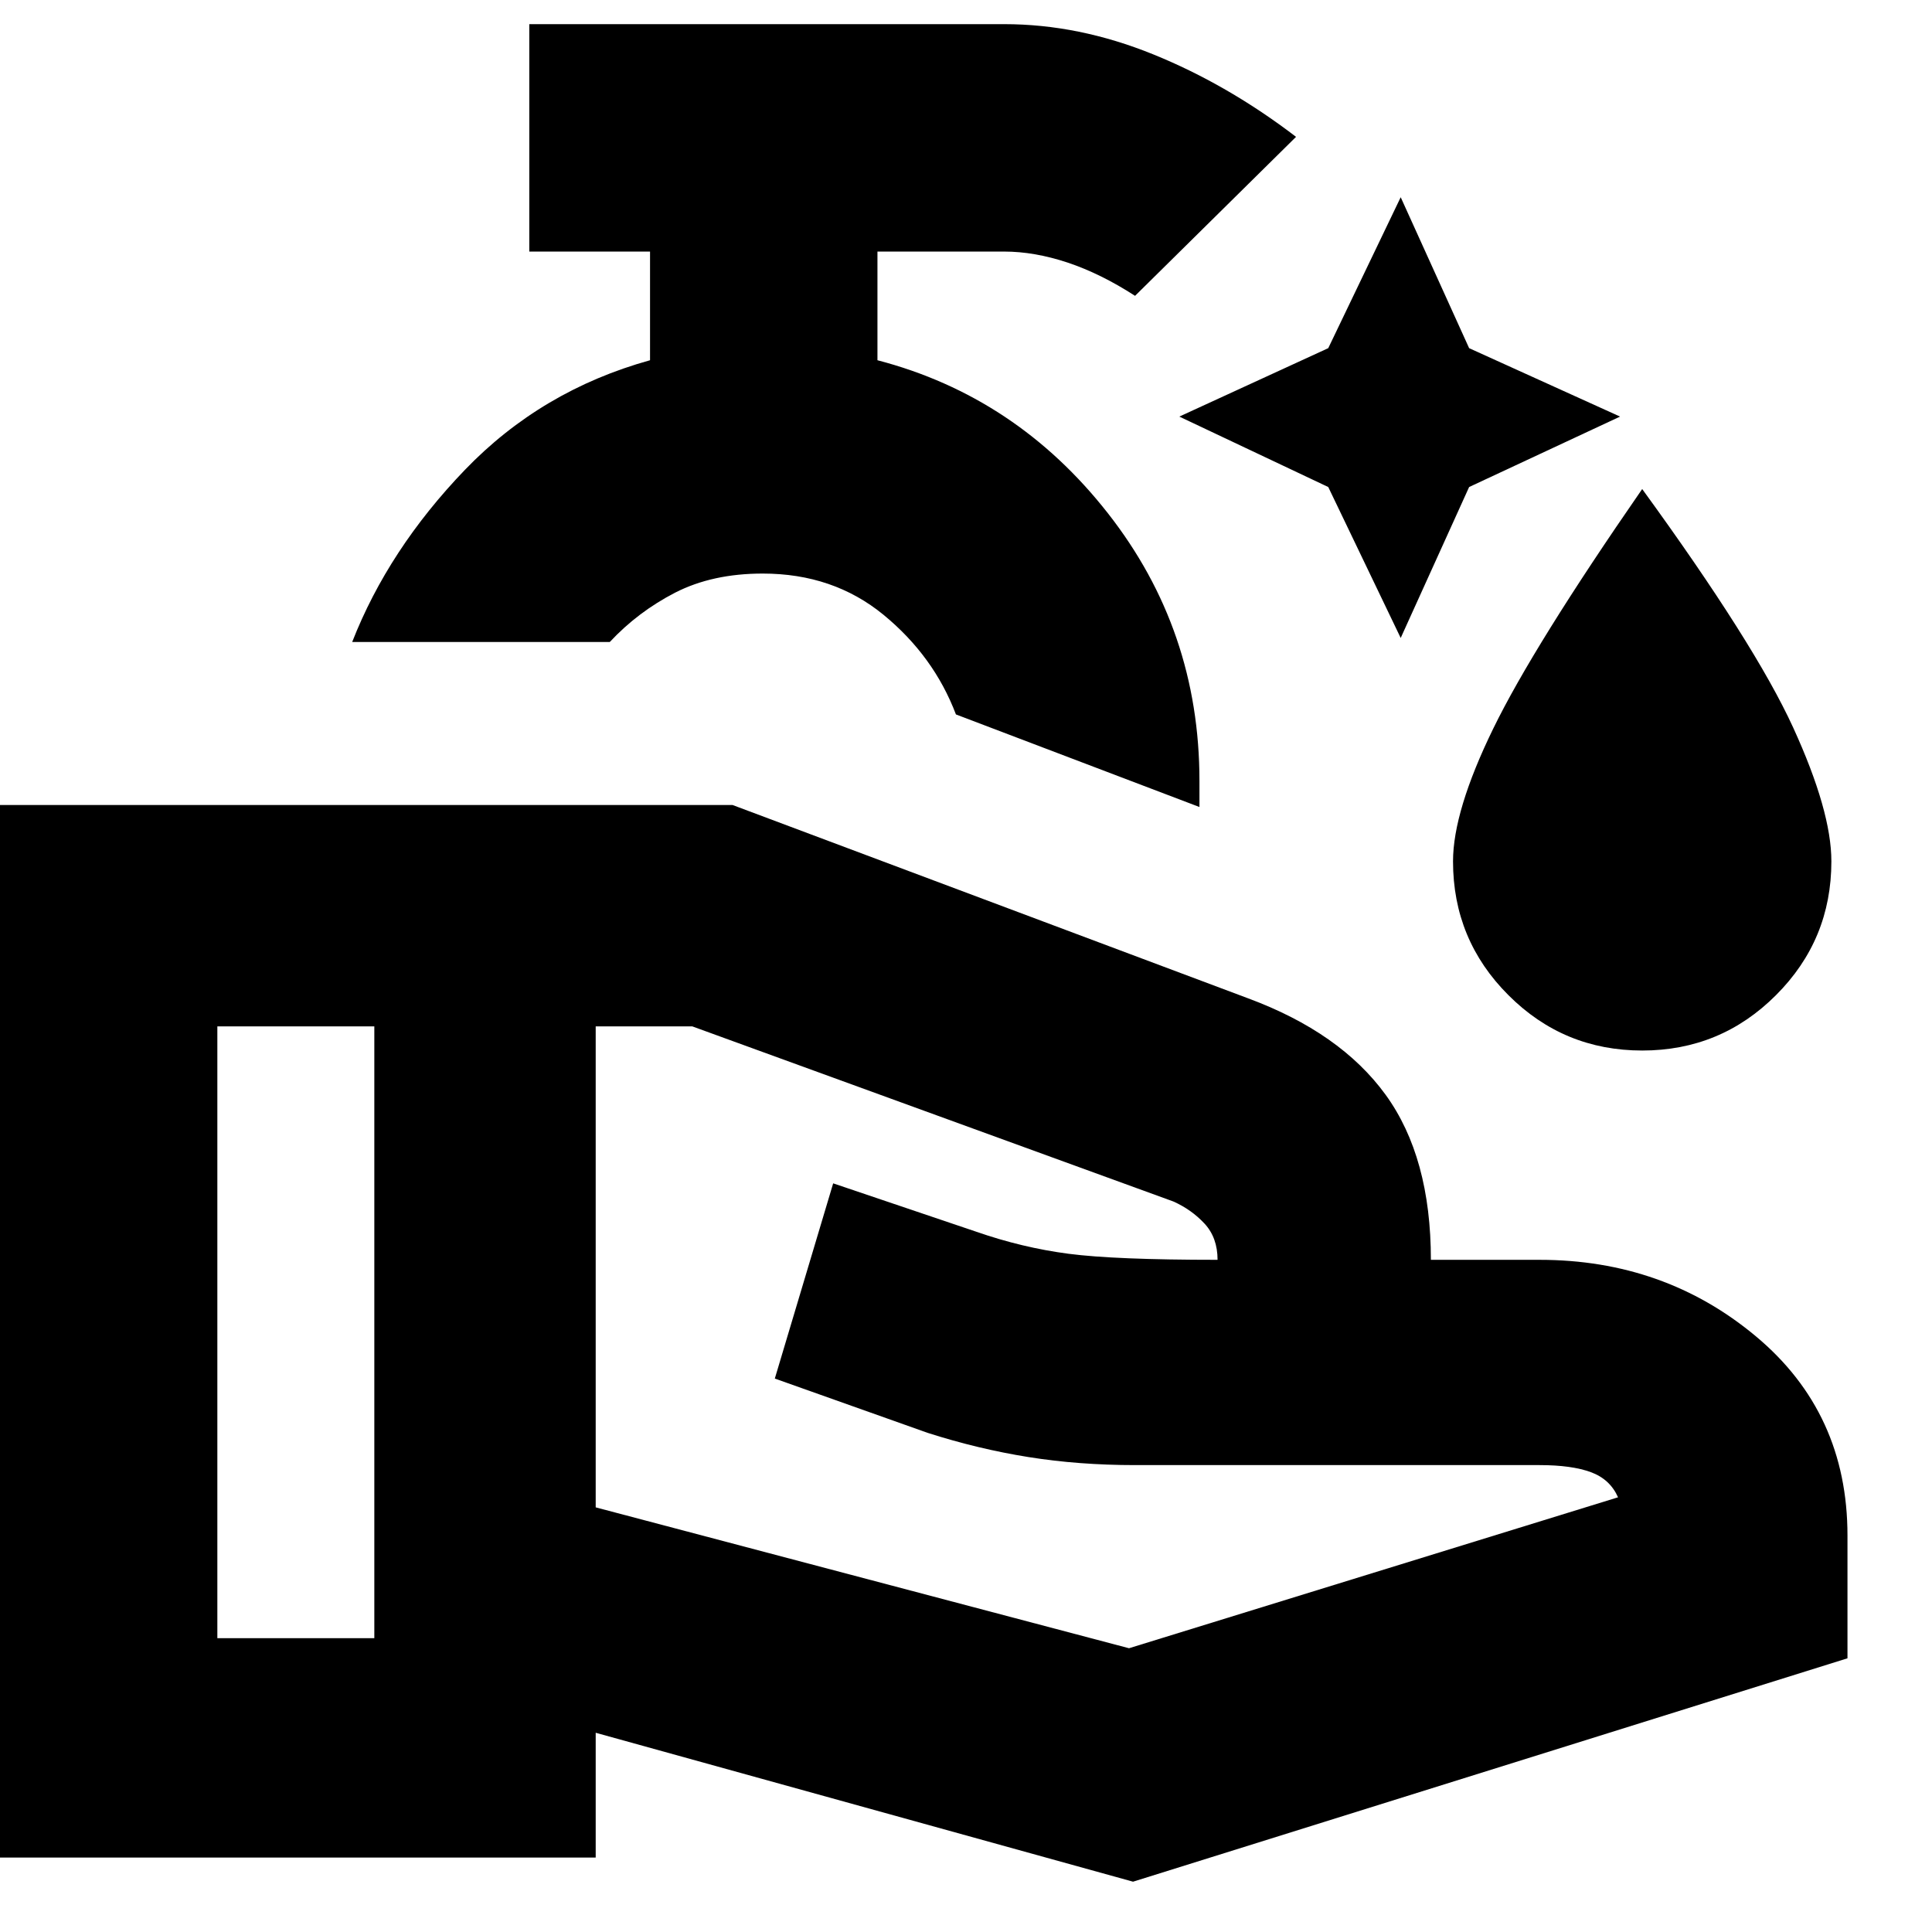 <svg xmlns="http://www.w3.org/2000/svg" height="24" width="24"><path d="m17.4 7.925-.9-1.875-1.85-.875 1.85-.85.9-1.875.85 1.875 1.875.85-1.875.875Zm3 5.125q-.975 0-1.662-.688-.688-.687-.688-1.662 0-.625.5-1.65t1.85-2.975Q21.8 8 22.275 9.037q.475 1.038.475 1.663 0 .975-.688 1.662-.687.688-1.662.688Zm-5.5-3.025-3.025-1.15q-.275-.725-.9-1.238-.625-.512-1.5-.512-.625 0-1.088.237-.462.238-.812.613h-3.2q.45-1.15 1.4-2.138.95-.987 2.3-1.362v-1.35h-1.5V.3h5.9q.925 0 1.85.375T16.1 1.7l-2 1.975q-.425-.275-.837-.413-.413-.137-.788-.137H10.9v1.35q1.725.45 2.862 1.9Q14.9 7.825 14.9 9.7Zm-.825 13.35L7.4 21.525v1.55H-.05V10H9.1l6.4 2.4q1.15.425 1.713 1.2.562.775.562 2.05h1.35q1.55 0 2.687.95 1.138.95 1.138 2.475V20.6ZM2.7 20.35h1.95v-7.6H2.7Zm11.325.125L20.1 18.6q-.1-.225-.337-.312-.238-.088-.638-.088H14.1q-.7 0-1.325-.1t-1.25-.3l-1.9-.675.725-2.425 1.775.6q.575.2 1.15.275.575.075 1.85.075 0-.275-.162-.45-.163-.175-.388-.275L8.6 12.75H7.4v5.975Zm-9.375-3.95Zm10.475-.875Zm-10.475.875Zm2.75 0Zm2.025-8.55Z"/></svg>